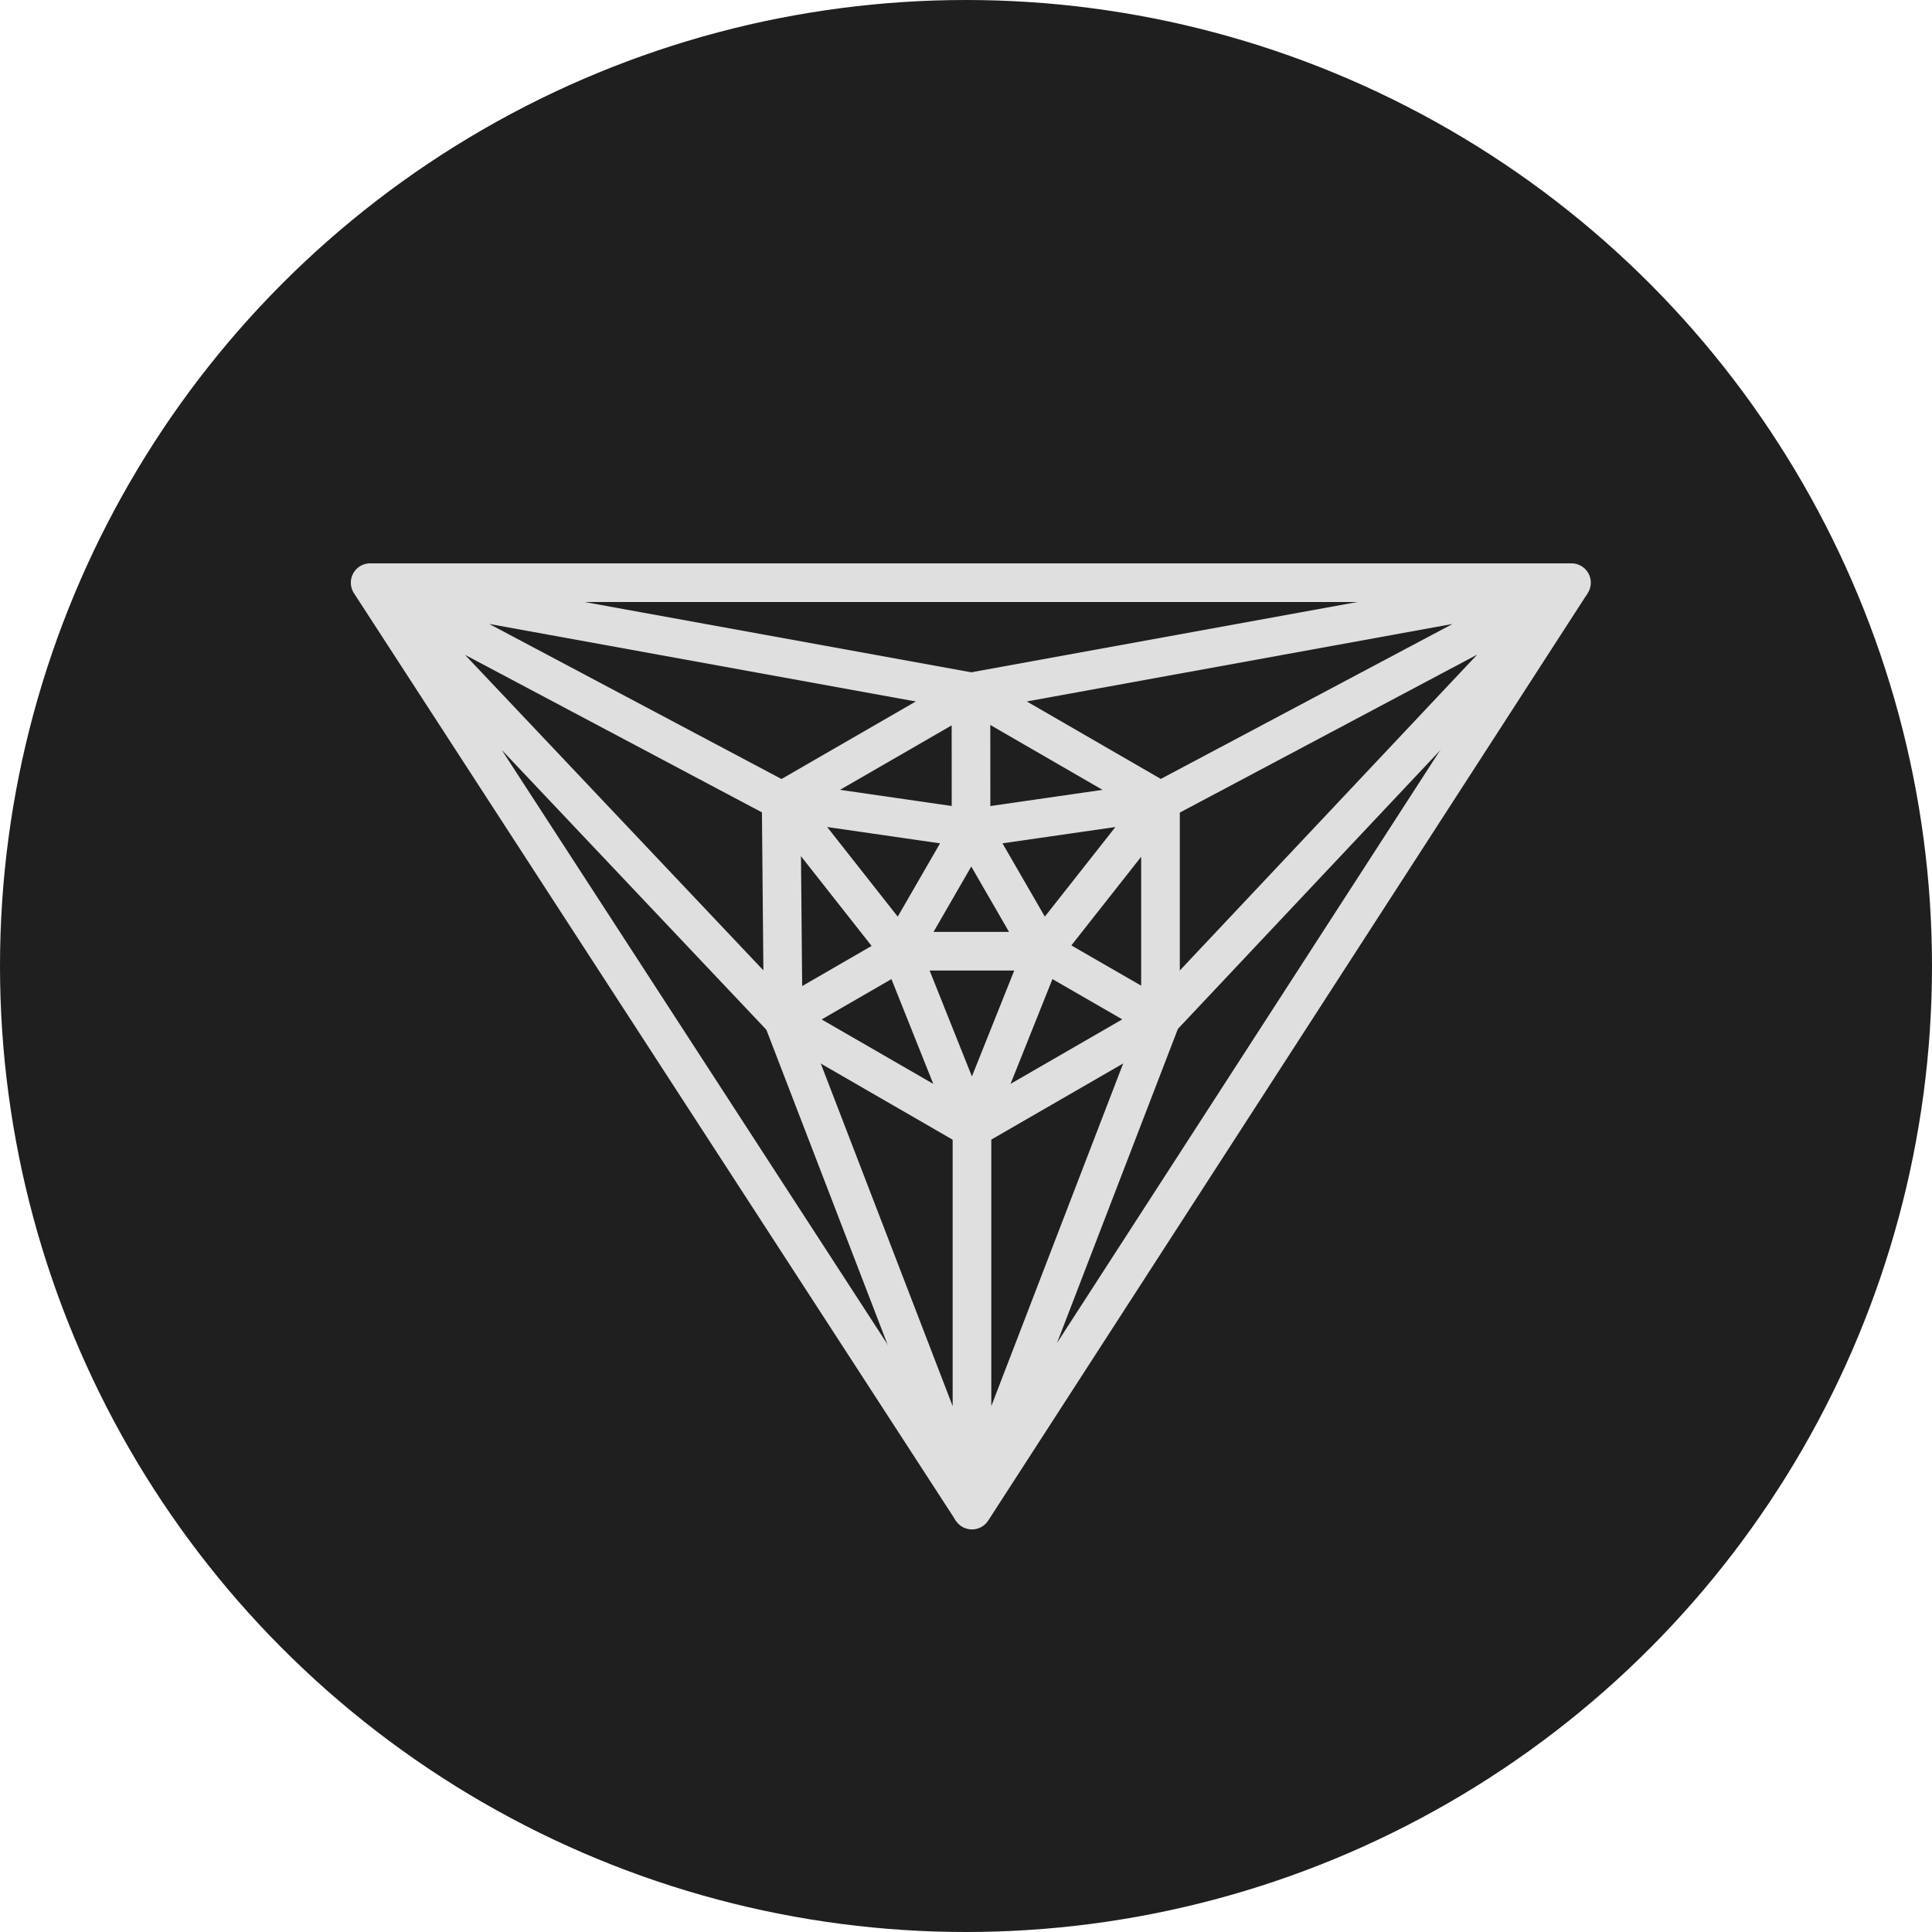 <svg viewBox="0 0 300 300" version="1.1" xmlns="http://www.w3.org/2000/svg">
    <circle r="150" cx="50%" cy="50%" />

    <g transform="scale(0.6) translate(95 150)">
        <path
            d="m 138.201,96.17 36.672,-0.002 -18.344,45.886 -48.881,-28.221 30.554,-17.663 18.325,45.882" />
        <path
            d="M 174.761,96.115 156.423,64.358 205.334,57.302 V 113.744 L 174.76,96.115 205.332,57.304" />
        <path
            d="m 156.303,64.36 -18.334,31.76 -30.566,-38.829 48.881,-28.221 0.019,35.292 -48.898,-7.071" />
        <path
            d="M 156.574,240.835 0.793,0.794 107.68,113.815 107.16,57.219 0.793,0.793 156.076,29.022" />
        <path
            d="M 0.794,0.795 H 311.7 L 156.455,29.054 205.315,57.3 311.697,0.794 205.358,113.738" />
        <path
            d="M 311.672,0.834 156.548,240.812 l 48.878,-126.992 -48.879,28.22 0.001,98.765 -48.93,-127.1" />
    </g>
    <style>
        svg path {
            fill: NONE;
            fill-opacity: 1;
            stroke: #dfdfdf;
            stroke-width: 10;
            stroke-linejoin: round;
            stroke-dasharray: none;
            stroke-opacity: 1;
        }

        svg circle {
            fill: #1f1f1f;
        }
    </style>
</svg>